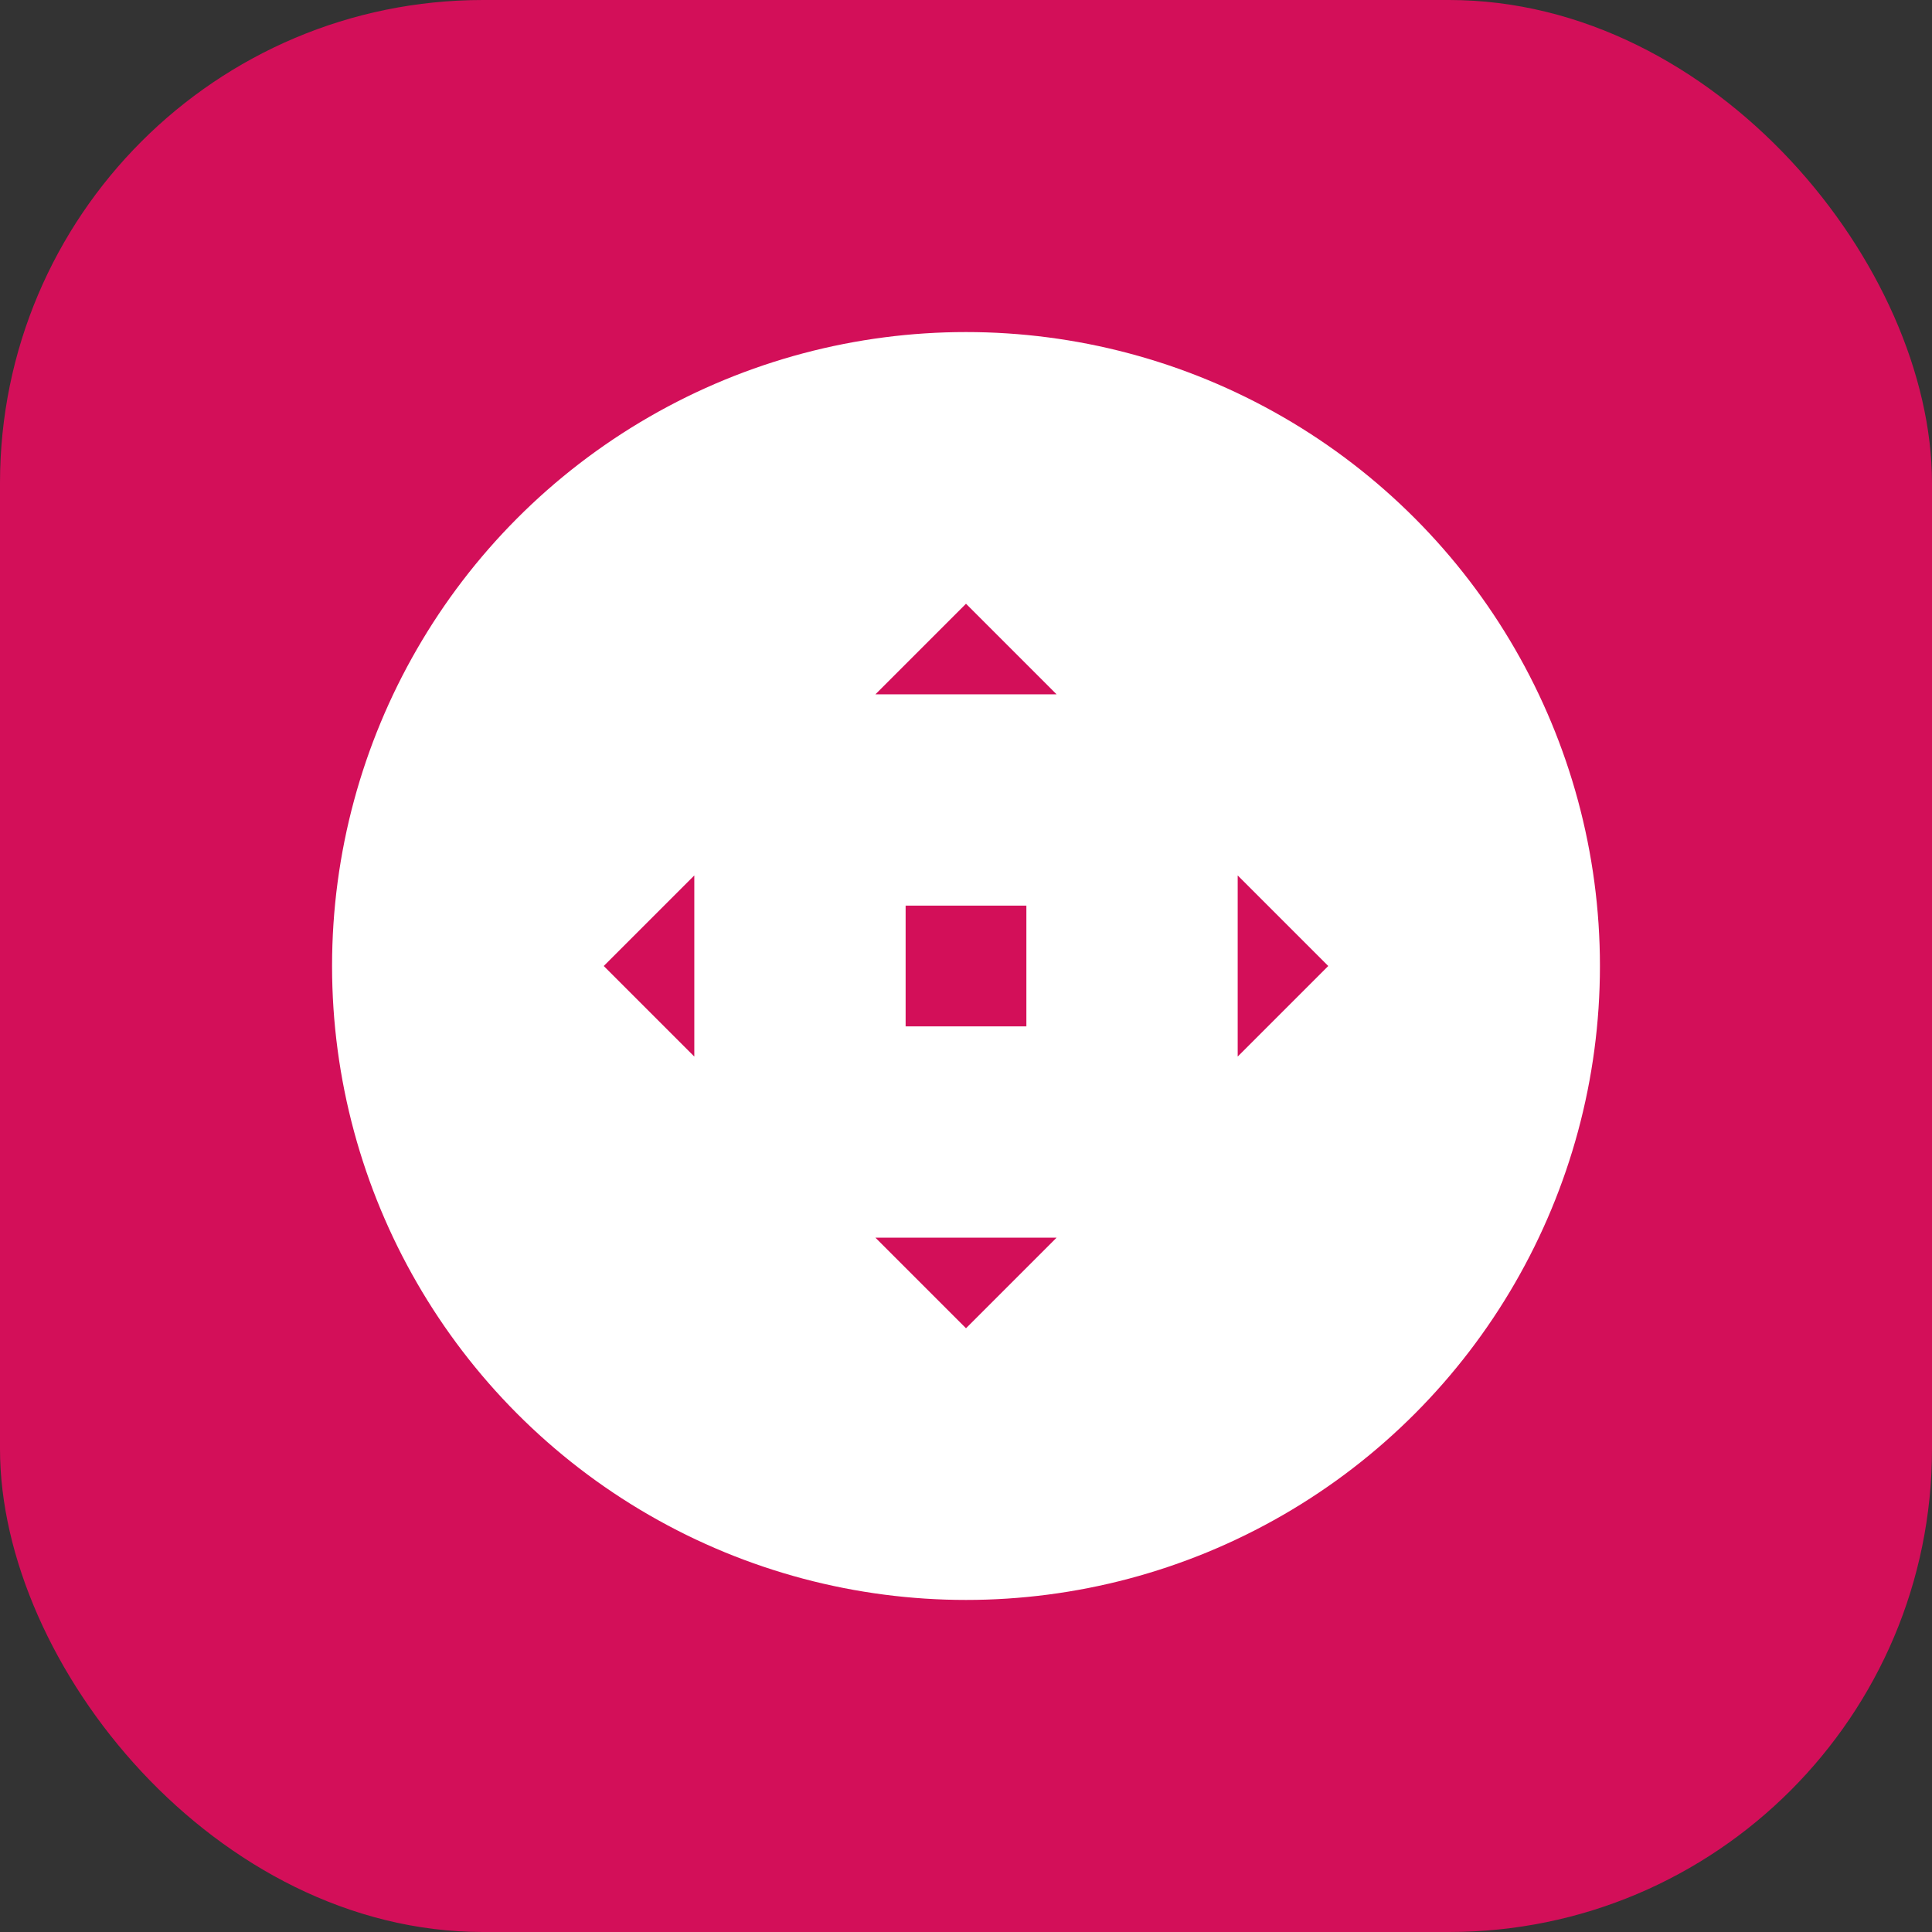 <svg width="32" height="32" viewBox="0 0 32 32" fill="none" xmlns="http://www.w3.org/2000/svg">
  <rect x="0" y="0" width="32" height="32" fill="#333333" stroke="none"/>
  <!-- Fundo -->
  <rect width="32" height="32" rx="8" fill="rgb(211, 15, 89)" />
  
  <!-- Círculo central para o símbolo de vídeo -->
  <circle cx="16" cy="16" r="10" fill="white" fillOpacity="0.1" stroke="white" strokeWidth="0.8" />
  
  <!-- Símbolo de processamento de vídeo - nós e conexões -->
  <circle cx="16" cy="10.5" r="2" fill="white" />
  <circle cx="10.5" cy="16" r="2" fill="white" />
  <circle cx="21.5" cy="16" r="2" fill="white" />
  <circle cx="16" cy="21.5" r="2" fill="white" />
  
  <!-- Círculo central -->
  <circle cx="16" cy="16" r="2.5" fill="white" />
  
  <!-- Linhas de conexão -->
  <line x1="16" y1="13" x2="16" y2="14" stroke="white" strokeWidth="1" />
  <line x1="13" y1="16" x2="14" y2="16" stroke="white" strokeWidth="1" />
  <line x1="18" y1="16" x2="19" y2="16" stroke="white" strokeWidth="1" />
  <line x1="16" y1="18" x2="16" y2="19" stroke="white" strokeWidth="1" />
  
  <!-- Símbolos de processamento nos nós -->
  <path d="M16 10L14.5 11.5H17.5L16 10Z" fill="rgb(211, 15, 89)" />
  <path d="M10 16L11.5 14.5V17.5L10 16Z" fill="rgb(211, 15, 89)" />
  <path d="M22 16L20.5 14.5V17.5L22 16Z" fill="rgb(211, 15, 89)" />
  <path d="M16 22L17.5 20.5H14.5L16 22Z" fill="rgb(211, 15, 89)" />
  
  <!-- Símbolo de processamento central -->
  <path d="M15 15H17V17H15V15Z" fill="rgb(211, 15, 89)" />
</svg> 
